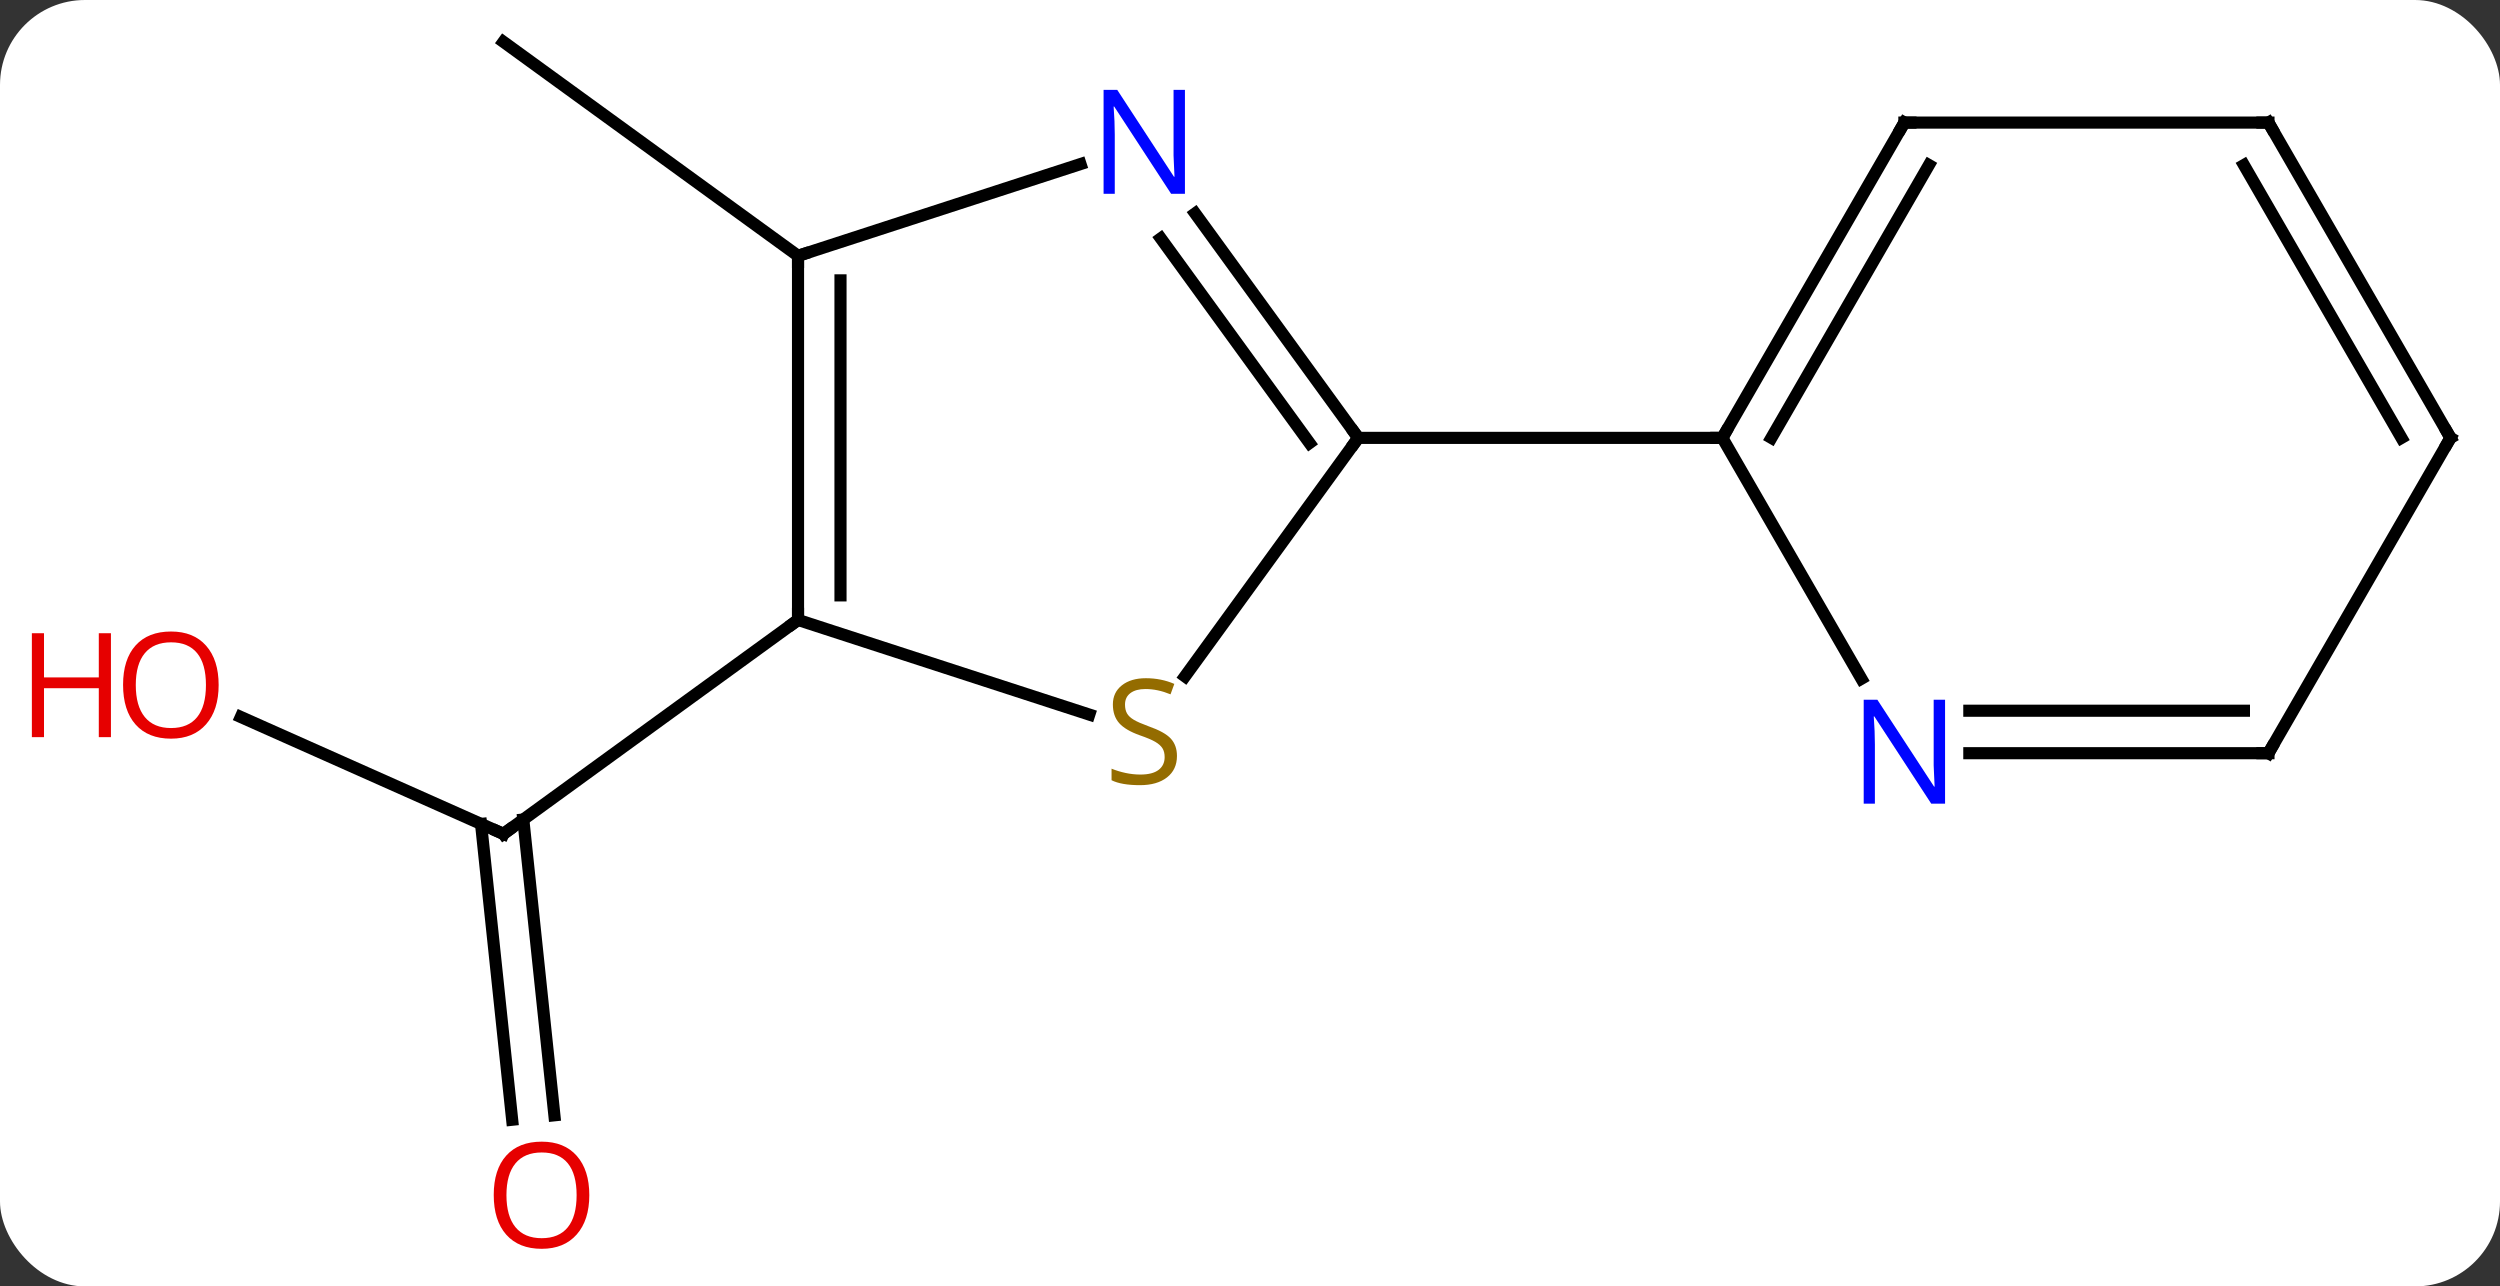 <svg width="206" viewBox="0 0 206 106" style="fill-opacity:1; color-rendering:auto; color-interpolation:auto; text-rendering:auto; stroke:black; stroke-linecap:square; stroke-miterlimit:10; shape-rendering:auto; stroke-opacity:1; fill:black; stroke-dasharray:none; font-weight:normal; stroke-width:1; font-family:'Open Sans'; font-style:normal; stroke-linejoin:miter; font-size:12; stroke-dashoffset:0; image-rendering:auto;" height="106" class="cas-substance-image" xmlns:xlink="http://www.w3.org/1999/xlink" xmlns="http://www.w3.org/2000/svg"><rect x="0" y="0" width="206" height="106" fill="#333333" stroke="none"/><svg class="cas-substance-single-component"><rect y="0" x="0" width="206" stroke="none" ry="7" rx="7" height="106" fill="white" class="cas-substance-group"/><svg y="0" x="0" width="206" viewBox="0 0 206 106" style="fill:black;" height="106" class="cas-substance-single-component-image"><svg><g><g transform="translate(108,51)" style="text-rendering:geometricPrecision; color-rendering:optimizeQuality; color-interpolation:linearRGB; stroke-linecap:butt; image-rendering:optimizeQuality;"><line y2="8.081" y1="17.715" x2="-88.156" x1="-66.516" style="fill:none;"/><line y2="41.267" y1="16.893" x2="-65.798" x1="-68.362" style="fill:none;"/><line y2="40.901" y1="16.527" x2="-62.318" x1="-64.881" style="fill:none;"/><line y2="0.081" y1="17.715" x2="-42.243" x1="-66.516" style="fill:none;"/><line y2="-29.919" y1="-47.55" x2="-42.243" x1="-66.516" style="fill:none;"/><line y2="4.733" y1="-14.919" x2="-10.356" x1="3.921" style="fill:none;"/><line y2="-33.415" y1="-14.919" x2="-9.518" x1="3.921" style="fill:none;"/><line y2="-31.357" y1="-14.496" x2="-12.349" x1="-0.098" style="fill:none;"/><line y2="-14.919" y1="-14.919" x2="33.921" x1="3.921" style="fill:none;"/><line y2="0.081" y1="7.881" x2="-42.243" x1="-18.244" style="fill:none;"/><line y2="-29.919" y1="-37.482" x2="-42.243" x1="-18.967" style="fill:none;"/><line y2="-29.919" y1="0.081" x2="-42.243" x1="-42.243" style="fill:none;"/><line y2="-27.898" y1="-1.94" x2="-38.743" x1="-38.743" style="fill:none;"/><line y2="-40.899" y1="-14.919" x2="48.921" x1="33.921" style="fill:none;"/><line y2="-37.399" y1="-14.919" x2="50.942" x1="37.962" style="fill:none;"/><line y2="4.926" y1="-14.919" x2="45.377" x1="33.921" style="fill:none;"/><line y2="-40.899" y1="-40.899" x2="78.921" x1="48.921" style="fill:none;"/><line y2="11.064" y1="11.064" x2="78.921" x1="54.273" style="fill:none;"/><line y2="7.564" y1="7.564" x2="76.9" x1="54.273" style="fill:none;"/><line y2="-14.919" y1="-40.899" x2="93.921" x1="78.921" style="fill:none;"/><line y2="-14.919" y1="-37.399" x2="89.88" x1="76.9" style="fill:none;"/><line y2="-14.919" y1="11.064" x2="93.921" x1="78.921" style="fill:none;"/><path style="fill:none; stroke-miterlimit:5;" d="M-66.973 17.512 L-66.516 17.715 L-66.112 17.421"/></g><g transform="translate(108,51)" style="stroke-linecap:butt; fill:rgb(230,0,0); text-rendering:geometricPrecision; color-rendering:optimizeQuality; image-rendering:optimizeQuality; font-family:'Open Sans'; stroke:rgb(230,0,0); color-interpolation:linearRGB; stroke-miterlimit:5;"><path style="stroke:none;" d="M-89.984 5.444 Q-89.984 7.506 -91.023 8.686 Q-92.062 9.866 -93.905 9.866 Q-95.796 9.866 -96.827 8.701 Q-97.859 7.537 -97.859 5.428 Q-97.859 3.334 -96.827 2.186 Q-95.796 1.037 -93.905 1.037 Q-92.046 1.037 -91.015 2.209 Q-89.984 3.381 -89.984 5.444 ZM-96.812 5.444 Q-96.812 7.178 -96.069 8.084 Q-95.327 8.991 -93.905 8.991 Q-92.484 8.991 -91.757 8.092 Q-91.03 7.194 -91.03 5.444 Q-91.03 3.709 -91.757 2.819 Q-92.484 1.928 -93.905 1.928 Q-95.327 1.928 -96.069 2.826 Q-96.812 3.725 -96.812 5.444 Z"/><path style="stroke:none;" d="M-98.859 9.741 L-99.859 9.741 L-99.859 5.709 L-104.374 5.709 L-104.374 9.741 L-105.374 9.741 L-105.374 1.178 L-104.374 1.178 L-104.374 4.819 L-99.859 4.819 L-99.859 1.178 L-98.859 1.178 L-98.859 9.741 Z"/><path style="stroke:none;" d="M-59.441 47.48 Q-59.441 49.542 -60.48 50.722 Q-61.519 51.902 -63.362 51.902 Q-65.253 51.902 -66.284 50.737 Q-67.316 49.573 -67.316 47.464 Q-67.316 45.37 -66.284 44.222 Q-65.253 43.073 -63.362 43.073 Q-61.503 43.073 -60.472 44.245 Q-59.441 45.417 -59.441 47.48 ZM-66.269 47.48 Q-66.269 49.214 -65.526 50.12 Q-64.784 51.027 -63.362 51.027 Q-61.941 51.027 -61.214 50.128 Q-60.487 49.23 -60.487 47.48 Q-60.487 45.745 -61.214 44.855 Q-61.941 43.964 -63.362 43.964 Q-64.784 43.964 -65.526 44.862 Q-66.269 45.761 -66.269 47.48 Z"/><path style="fill:none; stroke:black;" d="M3.627 -15.323 L3.921 -14.919 L3.627 -14.514"/><path style="fill:rgb(148,108,0); stroke:none;" d="M-11.018 11.291 Q-11.018 12.416 -11.838 13.057 Q-12.658 13.698 -14.065 13.698 Q-15.596 13.698 -16.408 13.291 L-16.408 12.338 Q-15.877 12.557 -15.26 12.69 Q-14.643 12.823 -14.033 12.823 Q-13.033 12.823 -12.533 12.44 Q-12.033 12.057 -12.033 11.385 Q-12.033 10.948 -12.213 10.659 Q-12.393 10.37 -12.807 10.127 Q-13.221 9.885 -14.08 9.588 Q-15.268 9.166 -15.783 8.581 Q-16.299 7.995 -16.299 7.042 Q-16.299 6.057 -15.557 5.471 Q-14.815 4.885 -13.58 4.885 Q-12.315 4.885 -11.236 5.354 L-11.549 6.213 Q-12.611 5.776 -13.611 5.776 Q-14.408 5.776 -14.854 6.112 Q-15.299 6.448 -15.299 7.057 Q-15.299 7.495 -15.135 7.784 Q-14.971 8.073 -14.58 8.307 Q-14.19 8.541 -13.377 8.838 Q-12.033 9.307 -11.525 9.862 Q-11.018 10.416 -11.018 11.291 Z"/><path style="fill:rgb(0,5,255); stroke:none;" d="M-10.361 -35.033 L-11.502 -35.033 L-16.19 -42.22 L-16.236 -42.22 Q-16.143 -40.955 -16.143 -39.908 L-16.143 -35.033 L-17.065 -35.033 L-17.065 -43.595 L-15.94 -43.595 L-11.268 -36.439 L-11.221 -36.439 Q-11.221 -36.595 -11.268 -37.455 Q-11.315 -38.314 -11.299 -38.689 L-11.299 -43.595 L-10.361 -43.595 L-10.361 -35.033 Z"/><path style="fill:none; stroke:black;" d="M-42.243 -0.419 L-42.243 0.081 L-42.648 0.375"/><path style="fill:none; stroke:black;" d="M-42.243 -29.419 L-42.243 -29.919 L-41.767 -30.073"/><path style="fill:none; stroke:black;" d="M34.171 -15.352 L33.921 -14.919 L33.421 -14.919"/><path style="fill:none; stroke:black;" d="M48.671 -40.466 L48.921 -40.899 L49.421 -40.899"/><path style="fill:rgb(0,5,255); stroke:none;" d="M52.273 15.22 L51.132 15.22 L46.444 8.033 L46.398 8.033 Q46.491 9.298 46.491 10.345 L46.491 15.22 L45.569 15.22 L45.569 6.658 L46.694 6.658 L51.366 13.814 L51.413 13.814 Q51.413 13.658 51.366 12.798 Q51.319 11.939 51.335 11.564 L51.335 6.658 L52.273 6.658 L52.273 15.22 Z"/><path style="fill:none; stroke:black;" d="M78.421 -40.899 L78.921 -40.899 L79.171 -40.466"/><path style="fill:none; stroke:black;" d="M78.421 11.064 L78.921 11.064 L79.171 10.631"/><path style="fill:none; stroke:black;" d="M93.671 -15.352 L93.921 -14.919 L93.671 -14.486"/></g></g></svg></svg></svg></svg>